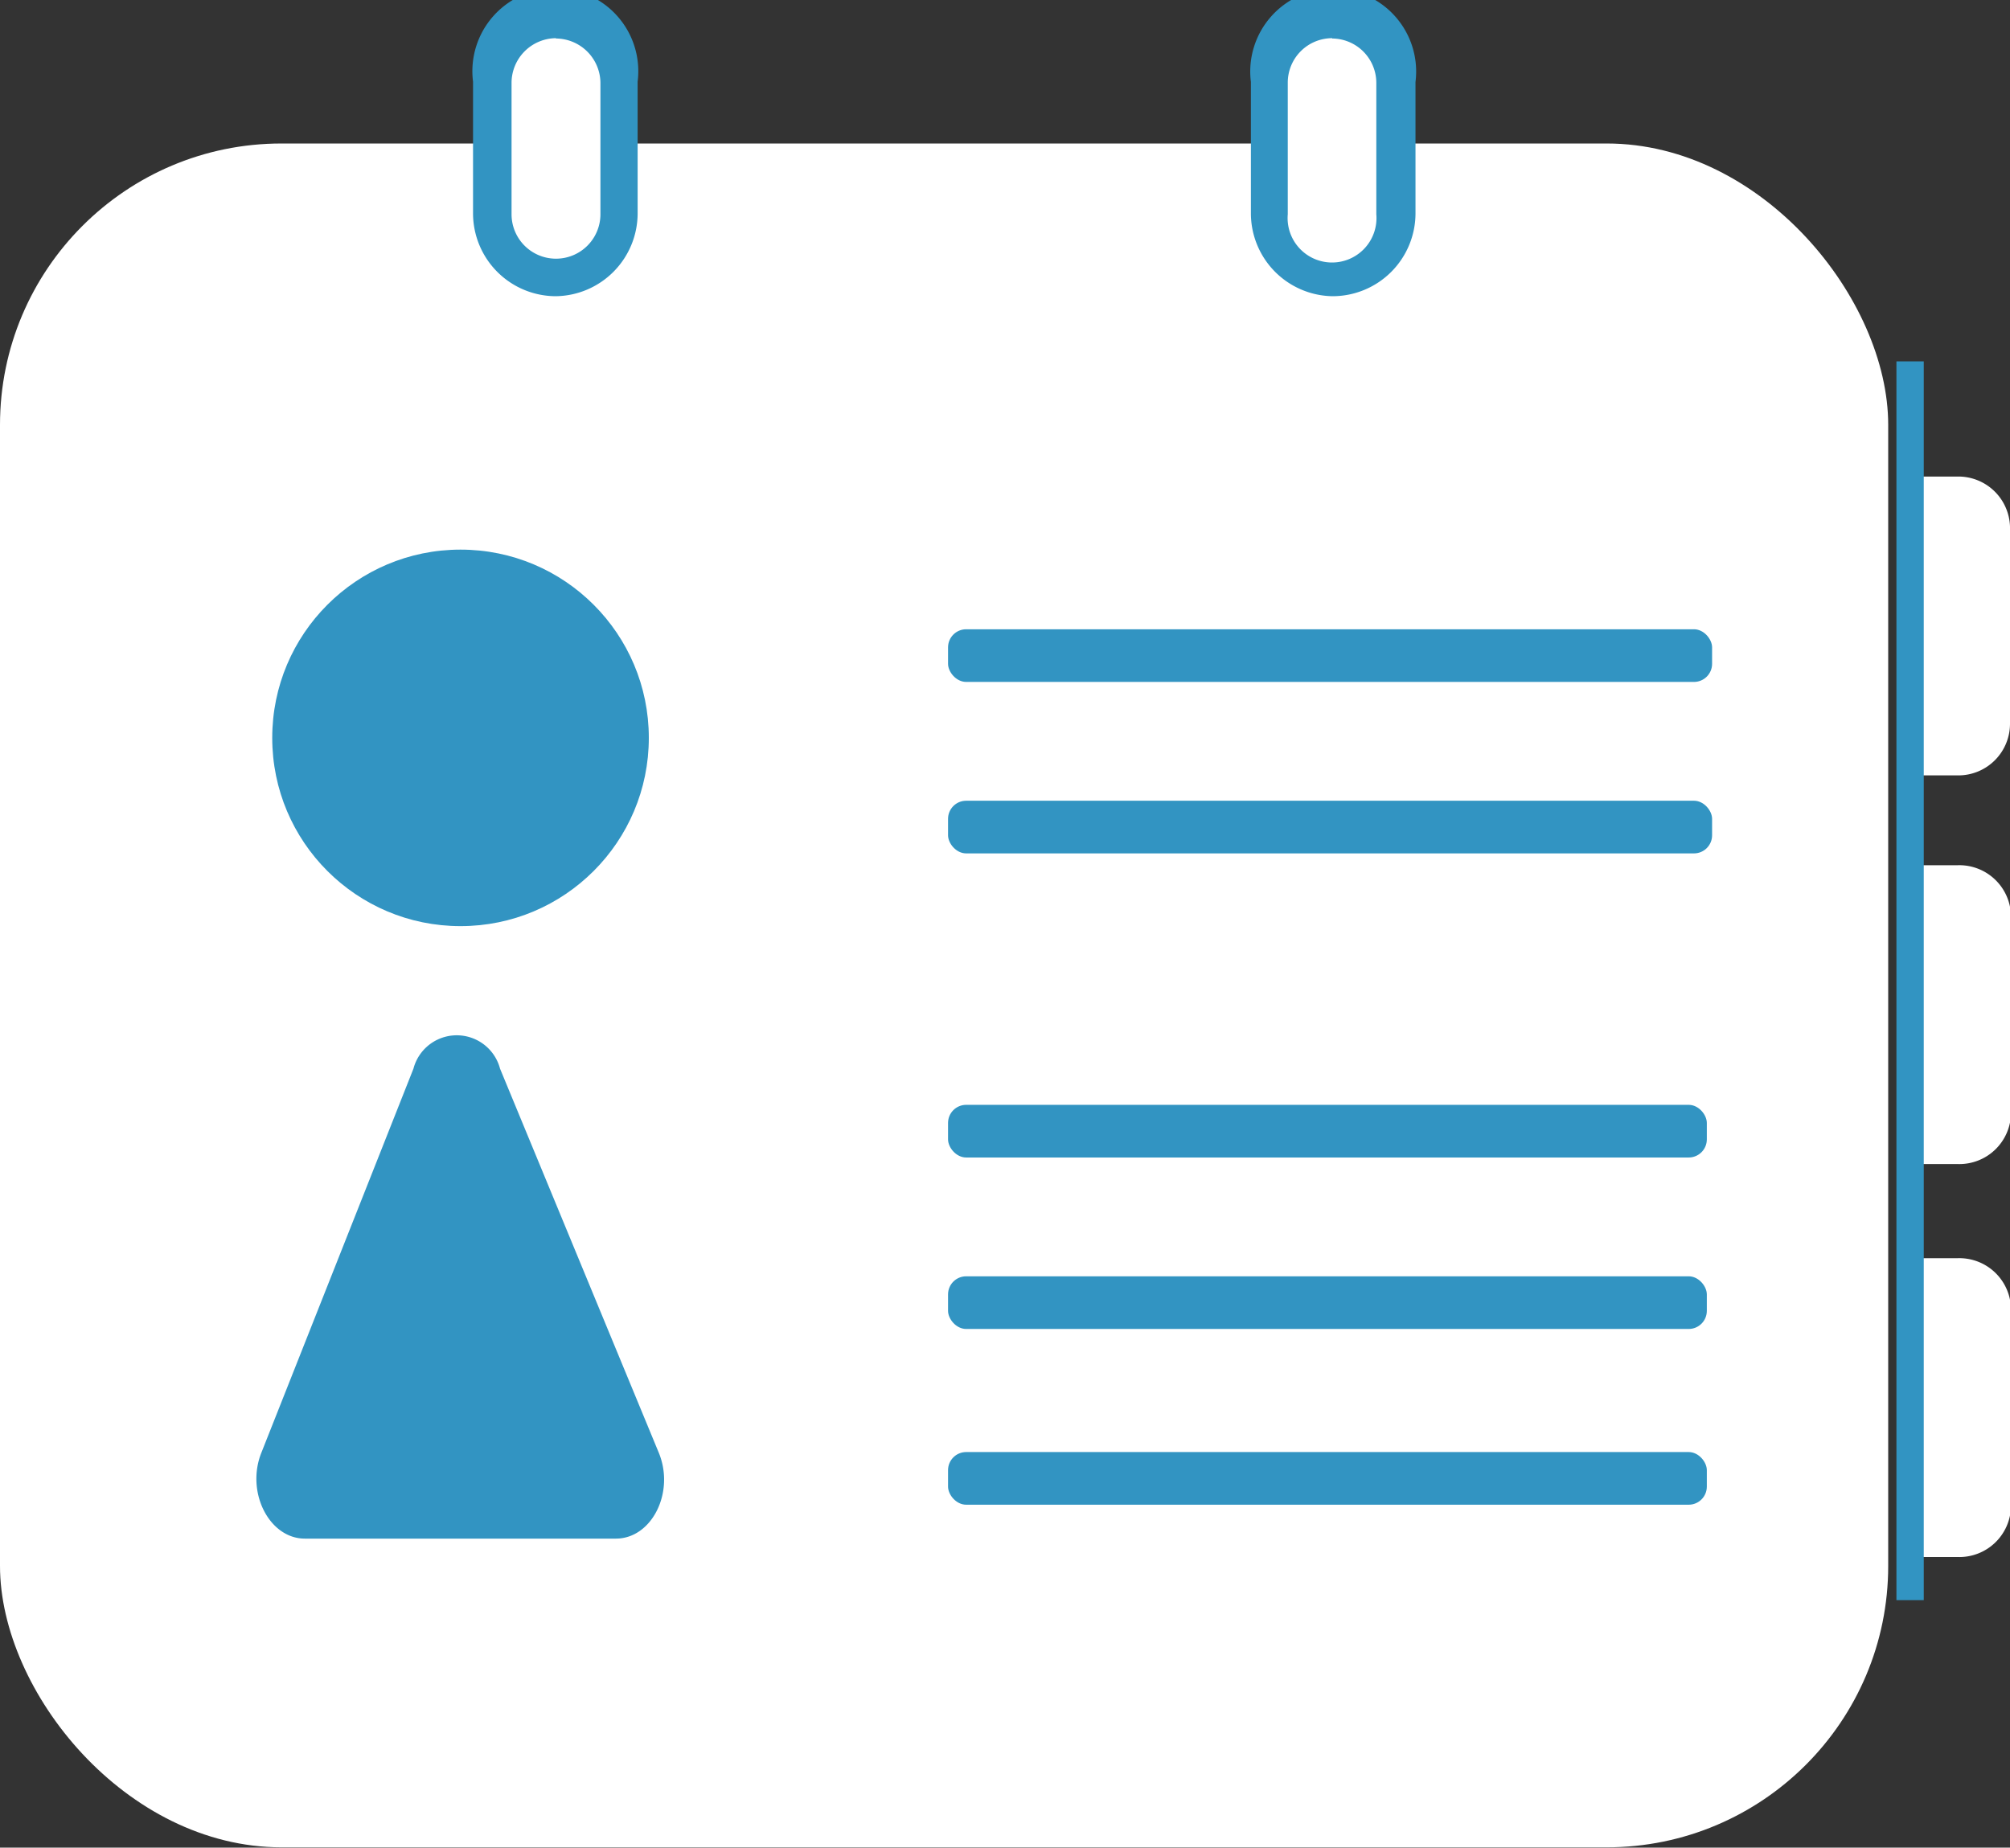 <svg xmlns="http://www.w3.org/2000/svg" viewBox="0 0 61.06 56.14"><rect x="0" y="0" width="61.06" height="56.14" fill="#333333" stroke="none"/><defs><style>.cls-1{fill:#fff;}.cls-2{fill:#3294c2;}</style></defs><title>資產 1</title><g id="圖層_2" data-name="圖層 2"><g id="圖層_1-2" data-name="圖層 1"><path class="cls-1" d="M59.46,14.48H58v9.08h1.49A1.57,1.57,0,0,0,61.06,22V16A1.57,1.57,0,0,0,59.46,14.48Z"/><path class="cls-1" d="M59.46,26.29H58v9.08h1.49a1.57,1.57,0,0,0,1.6-1.53v-6A1.57,1.57,0,0,0,59.46,26.29Z"/><path class="cls-1" d="M59.46,38.23H58v9.08h1.49a1.57,1.57,0,0,0,1.6-1.53v-6A1.57,1.57,0,0,0,59.46,38.23Z"/><rect class="cls-2" x="57.61" y="10.98" width="0.83" height="37.64"/><rect class="cls-1" y="4.36" width="57.36" height="51.77" rx="8.55" ry="8.55"/><rect class="cls-2" x="28.8" y="24.33" width="23.21" height="1.6" rx="0.55" ry="0.55"/><rect class="cls-2" x="28.8" y="19.12" width="23.21" height="1.6" rx="0.55" ry="0.55"/><rect class="cls-2" x="28.8" y="38.78" width="23.05" height="1.6" rx="0.55" ry="0.55"/><rect class="cls-2" x="28.8" y="33.57" width="23.05" height="1.6" rx="0.55" ry="0.55"/><rect class="cls-2" x="28.8" y="44.12" width="23.05" height="1.6" rx="0.55" ry="0.55"/><path class="cls-2" d="M18.71,46.75H9.26c-1.08,0-1.8-1.41-1.32-2.61l4.62-11.67a1.36,1.36,0,0,1,2.63,0L20,44.11C20.52,45.32,19.81,46.75,18.71,46.75Z"/><circle class="cls-2" cx="13.99" cy="22.42" r="5.72"/><rect class="cls-1" x="14.96" y="0.59" width="3.87" height="7.84" rx="1.93" ry="1.93"/><path class="cls-2" d="M16.89,9a2.52,2.52,0,0,1-2.52-2.52v-4a2.52,2.52,0,1,1,5,0v4A2.52,2.52,0,0,1,16.89,9Zm0-7.84a1.36,1.36,0,0,0-1.35,1.35v4a1.35,1.35,0,1,0,2.7,0v-4A1.36,1.36,0,0,0,16.89,1.17Z"/><rect class="cls-1" x="38.53" y="0.59" width="3.87" height="7.84" rx="1.93" ry="1.93"/><path class="cls-2" d="M40.47,9A2.52,2.52,0,0,1,38,6.49v-4a2.52,2.52,0,1,1,5,0v4A2.52,2.52,0,0,1,40.47,9Zm0-7.84a1.35,1.35,0,0,0-1.35,1.35v4a1.35,1.35,0,1,0,2.69,0v-4A1.35,1.35,0,0,0,40.47,1.17Z"/></g></g></svg>